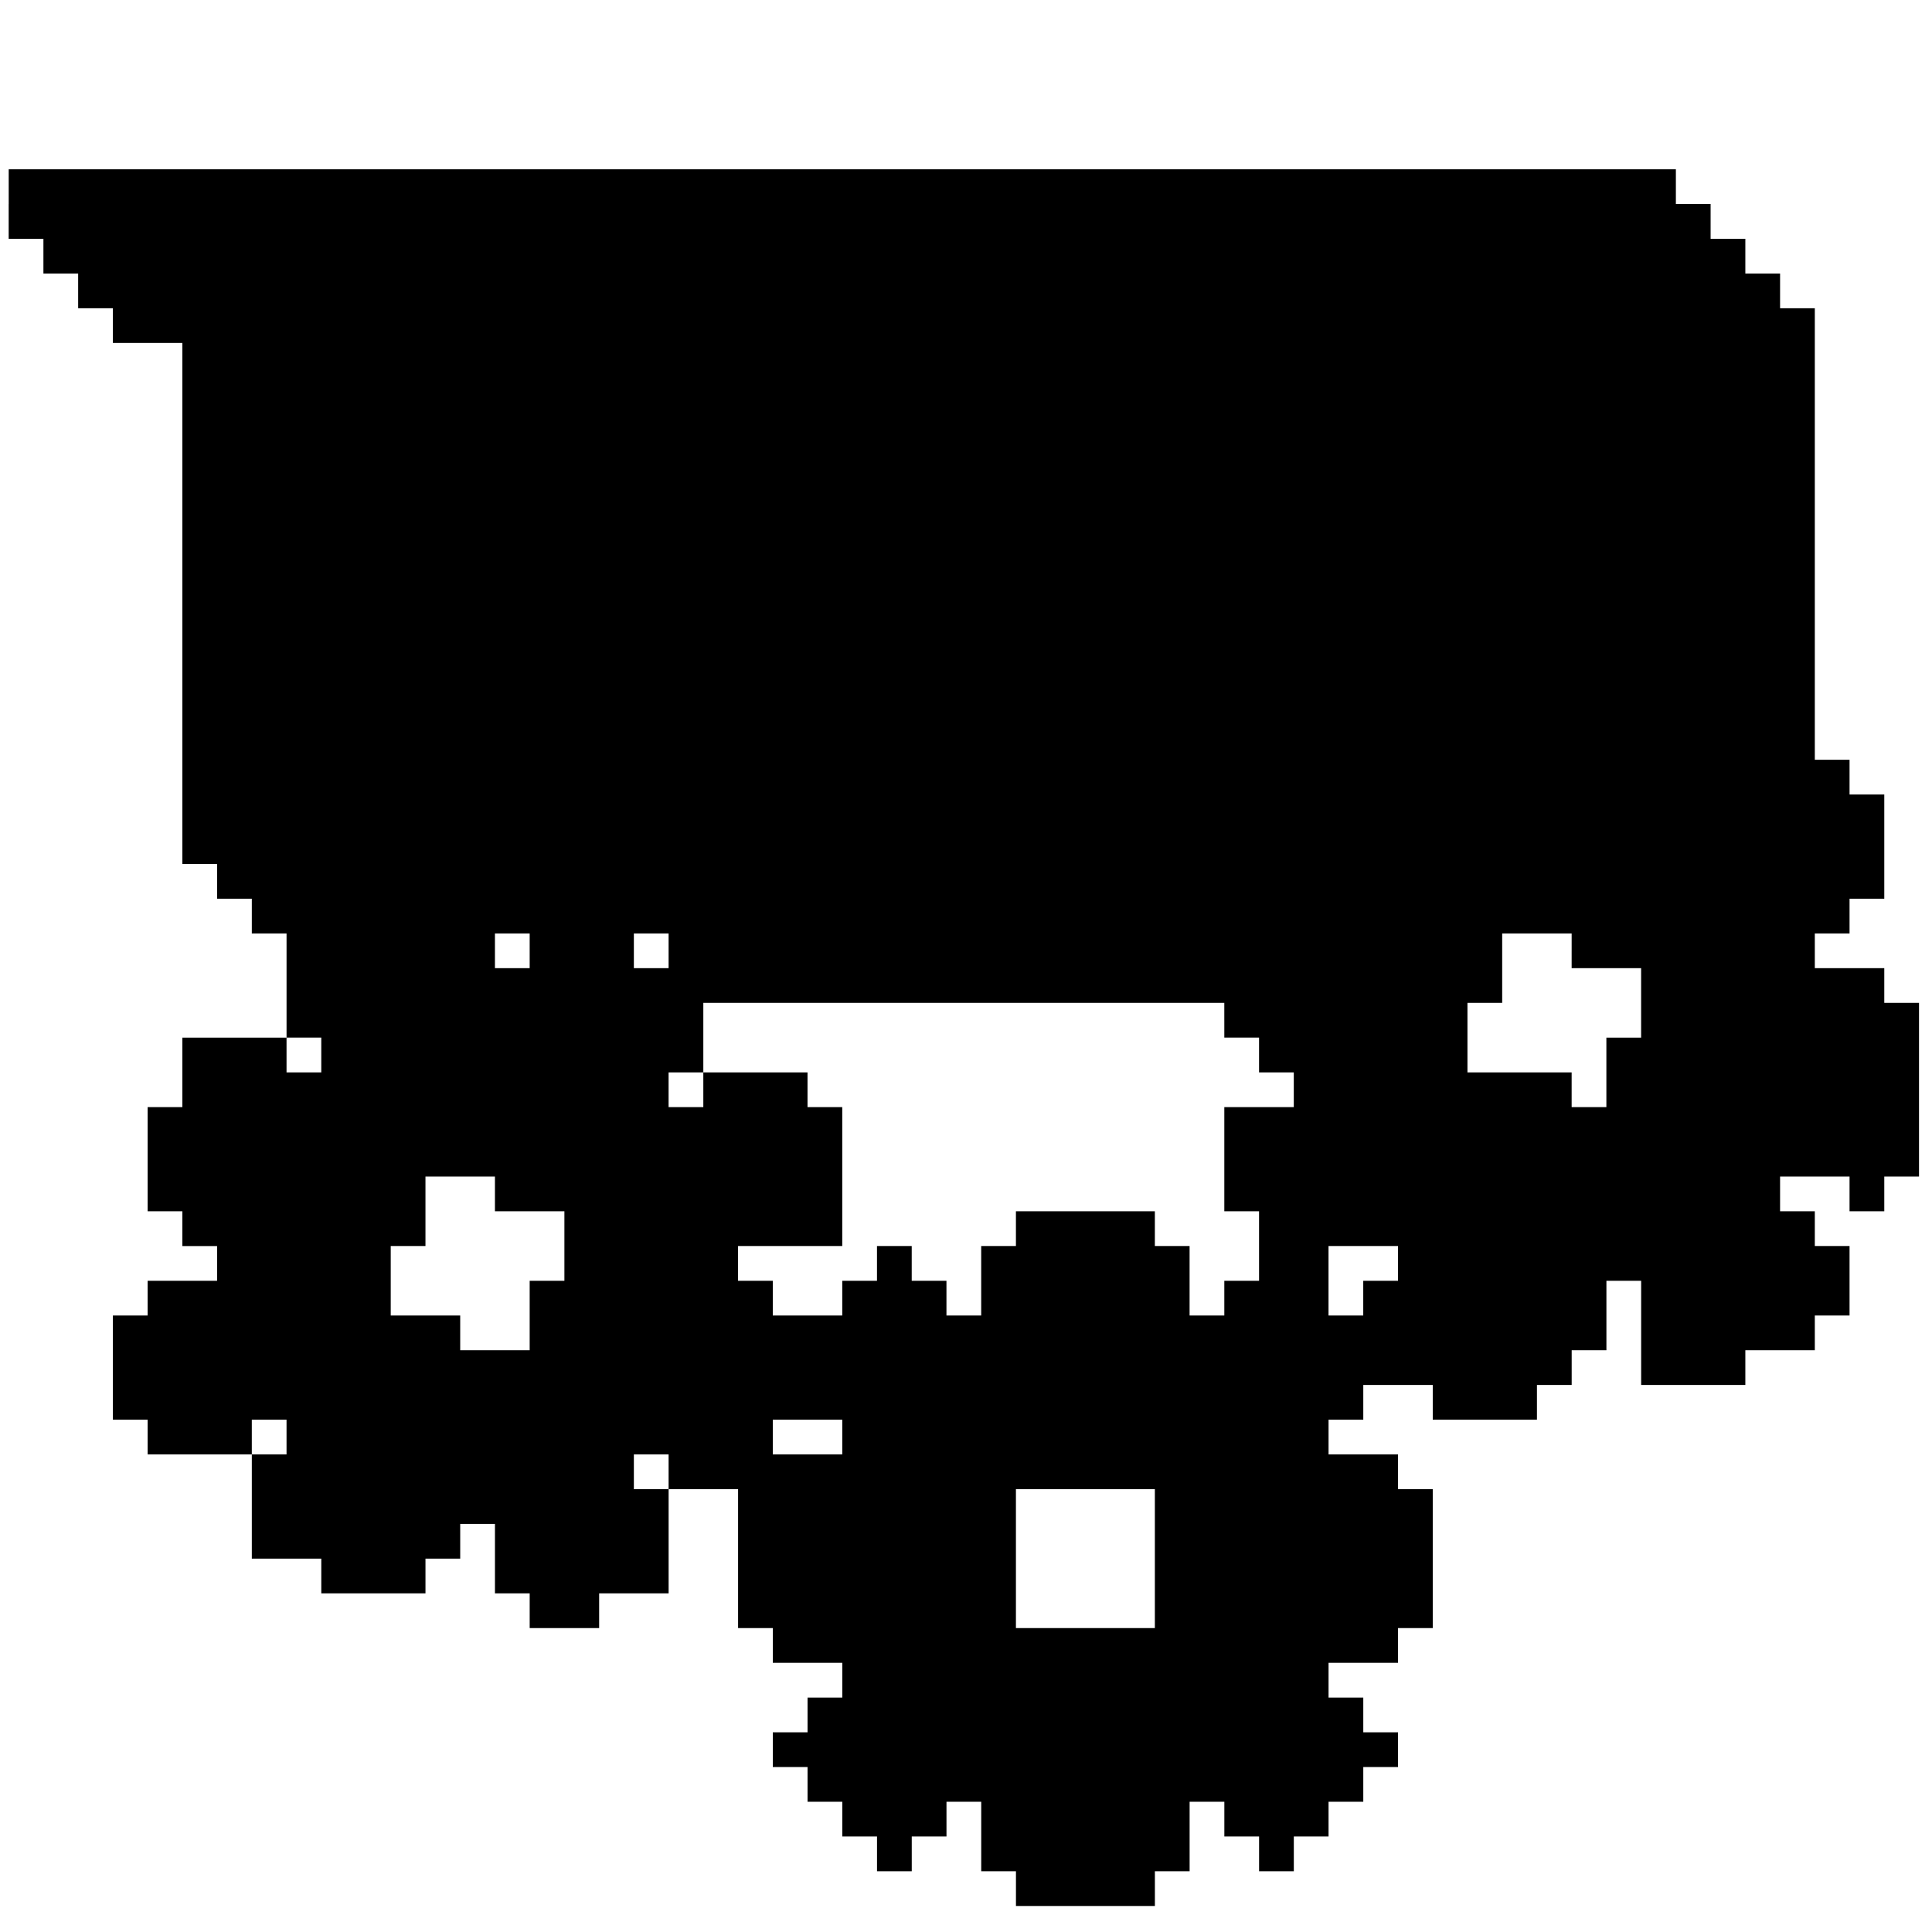 <?xml version="1.0" standalone="no"?>
<!DOCTYPE svg PUBLIC "-//W3C//DTD SVG 20010904//EN"
 "http://www.w3.org/TR/2001/REC-SVG-20010904/DTD/svg10.dtd">
<svg version="1.0" xmlns="http://www.w3.org/2000/svg"
 width="445pt" height="445pt" viewBox="0 0 445 445"
 preserveAspectRatio="xMidYMid meet">
<g transform="translate(0,445) scale(0.1,-0.1)"
fill="#000000" stroke="none">
<path d="M20 3980 l0 -80 40 0 40 0 0 -40 0 -40 40 0 40 0 0 -40 0 -40 40 0
40 0 0 -40 0 -40 80 0 80 0 0 -600 0 -600 40 0 40 0 0 -40 0 -40 40 0 40 0 0
-40 0 -40 40 0 40 0 0 -120 0 -120 -120 0 -120 0 0 -80 0 -80 -40 0 -40 0 0
-120 0 -120 40 0 40 0 0 -40 0 -40 40 0 40 0 0 -40 0 -40 -80 0 -80 0 0 -40 0
-40 -40 0 -40 0 0 -120 0 -120 40 0 40 0 0 -40 0 -40 120 0 120 0 0 -120 0
-120 80 0 80 0 0 -40 0 -40 120 0 120 0 0 40 0 40 40 0 40 0 0 40 0 40 40 0
40 0 0 -80 0 -80 40 0 40 0 0 -40 0 -40 80 0 80 0 0 40 0 40 80 0 80 0 0 120
0 120 80 0 80 0 0 -160 0 -160 40 0 40 0 0 -40 0 -40 80 0 80 0 0 -40 0 -40
-40 0 -40 0 0 -40 0 -40 -40 0 -40 0 0 -40 0 -40 40 0 40 0 0 -40 0 -40 40 0
40 0 0 -40 0 -40 40 0 40 0 0 -40 0 -40 40 0 40 0 0 40 0 40 40 0 40 0 0 40 0
40 40 0 40 0 0 -80 0 -80 40 0 40 0 0 -40 0 -40 160 0 160 0 0 40 0 40 40 0
40 0 0 80 0 80 40 0 40 0 0 -40 0 -40 40 0 40 0 0 -40 0 -40 40 0 40 0 0 40 0
40 40 0 40 0 0 40 0 40 40 0 40 0 0 40 0 40 40 0 40 0 0 40 0 40 -40 0 -40 0
0 40 0 40 -40 0 -40 0 0 40 0 40 80 0 80 0 0 40 0 40 40 0 40 0 0 160 0 160
-40 0 -40 0 0 40 0 40 -80 0 -80 0 0 40 0 40 40 0 40 0 0 40 0 40 80 0 80 0 0
-40 0 -40 120 0 120 0 0 40 0 40 40 0 40 0 0 40 0 40 40 0 40 0 0 80 0 80 40
0 40 0 0 -120 0 -120 120 0 120 0 0 40 0 40 80 0 80 0 0 40 0 40 40 0 40 0 0
80 0 80 -40 0 -40 0 0 40 0 40 -40 0 -40 0 0 40 0 40 80 0 80 0 0 -40 0 -40
40 0 40 0 0 40 0 40 40 0 40 0 0 200 0 200 -40 0 -40 0 0 40 0 40 -80 0 -80 0
0 40 0 40 40 0 40 0 0 40 0 40 40 0 40 0 0 120 0 120 -40 0 -40 0 0 40 0 40
-40 0 -40 0 0 520 0 520 -40 0 -40 0 0 40 0 40 -40 0 -40 0 0 40 0 40 -40 0
-40 0 0 40 0 40 -40 0 -40 0 0 40 0 40 -1920 0 -1920 0 0 -80z m1200 -1720 l0
-40 -40 0 -40 0 0 40 0 40 40 0 40 0 0 -40z m320 0 l0 -40 -40 0 -40 0 0 40 0
40 40 0 40 0 0 -40z m2080 0 l0 -40 80 0 80 0 0 -80 0 -80 -40 0 -40 0 0 -80
0 -80 -40 0 -40 0 0 40 0 40 -120 0 -120 0 0 80 0 80 40 0 40 0 0 80 0 80 80
0 80 0 0 -40z m-800 -160 l0 -40 40 0 40 0 0 -40 0 -40 40 0 40 0 0 -40 0 -40
-80 0 -80 0 0 -120 0 -120 40 0 40 0 0 -80 0 -80 -40 0 -40 0 0 -40 0 -40 -40
0 -40 0 0 80 0 80 -40 0 -40 0 0 40 0 40 -160 0 -160 0 0 -40 0 -40 -40 0 -40
0 0 -80 0 -80 -40 0 -40 0 0 40 0 40 -40 0 -40 0 0 40 0 40 -40 0 -40 0 0 -40
0 -40 -40 0 -40 0 0 -40 0 -40 -80 0 -80 0 0 40 0 40 -40 0 -40 0 0 40 0 40
120 0 120 0 0 160 0 160 -40 0 -40 0 0 40 0 40 -120 0 -120 0 0 -40 0 -40 -40
0 -40 0 0 40 0 40 40 0 40 0 0 80 0 80 600 0 600 0 0 -40z m-2080 -80 l0 -40
-40 0 -40 0 0 40 0 40 40 0 40 0 0 -40z m400 -320 l0 -40 80 0 80 0 0 -80 0
-80 -40 0 -40 0 0 -80 0 -80 -80 0 -80 0 0 40 0 40 -80 0 -80 0 0 80 0 80 40
0 40 0 0 80 0 80 80 0 80 0 0 -40z m2080 -160 l0 -40 -40 0 -40 0 0 -40 0 -40
-40 0 -40 0 0 80 0 80 80 0 80 0 0 -40z m-2560 -400 l0 -40 -40 0 -40 0 0 40
0 40 40 0 40 0 0 -40z m1280 0 l0 -40 -80 0 -80 0 0 40 0 40 80 0 80 0 0 -40z
m-400 -80 l0 -40 -40 0 -40 0 0 40 0 40 40 0 40 0 0 -40z m1120 -200 l0 -160
-160 0 -160 0 0 160 0 160 160 0 160 0 0 -160z"/>
</g>
</svg>
